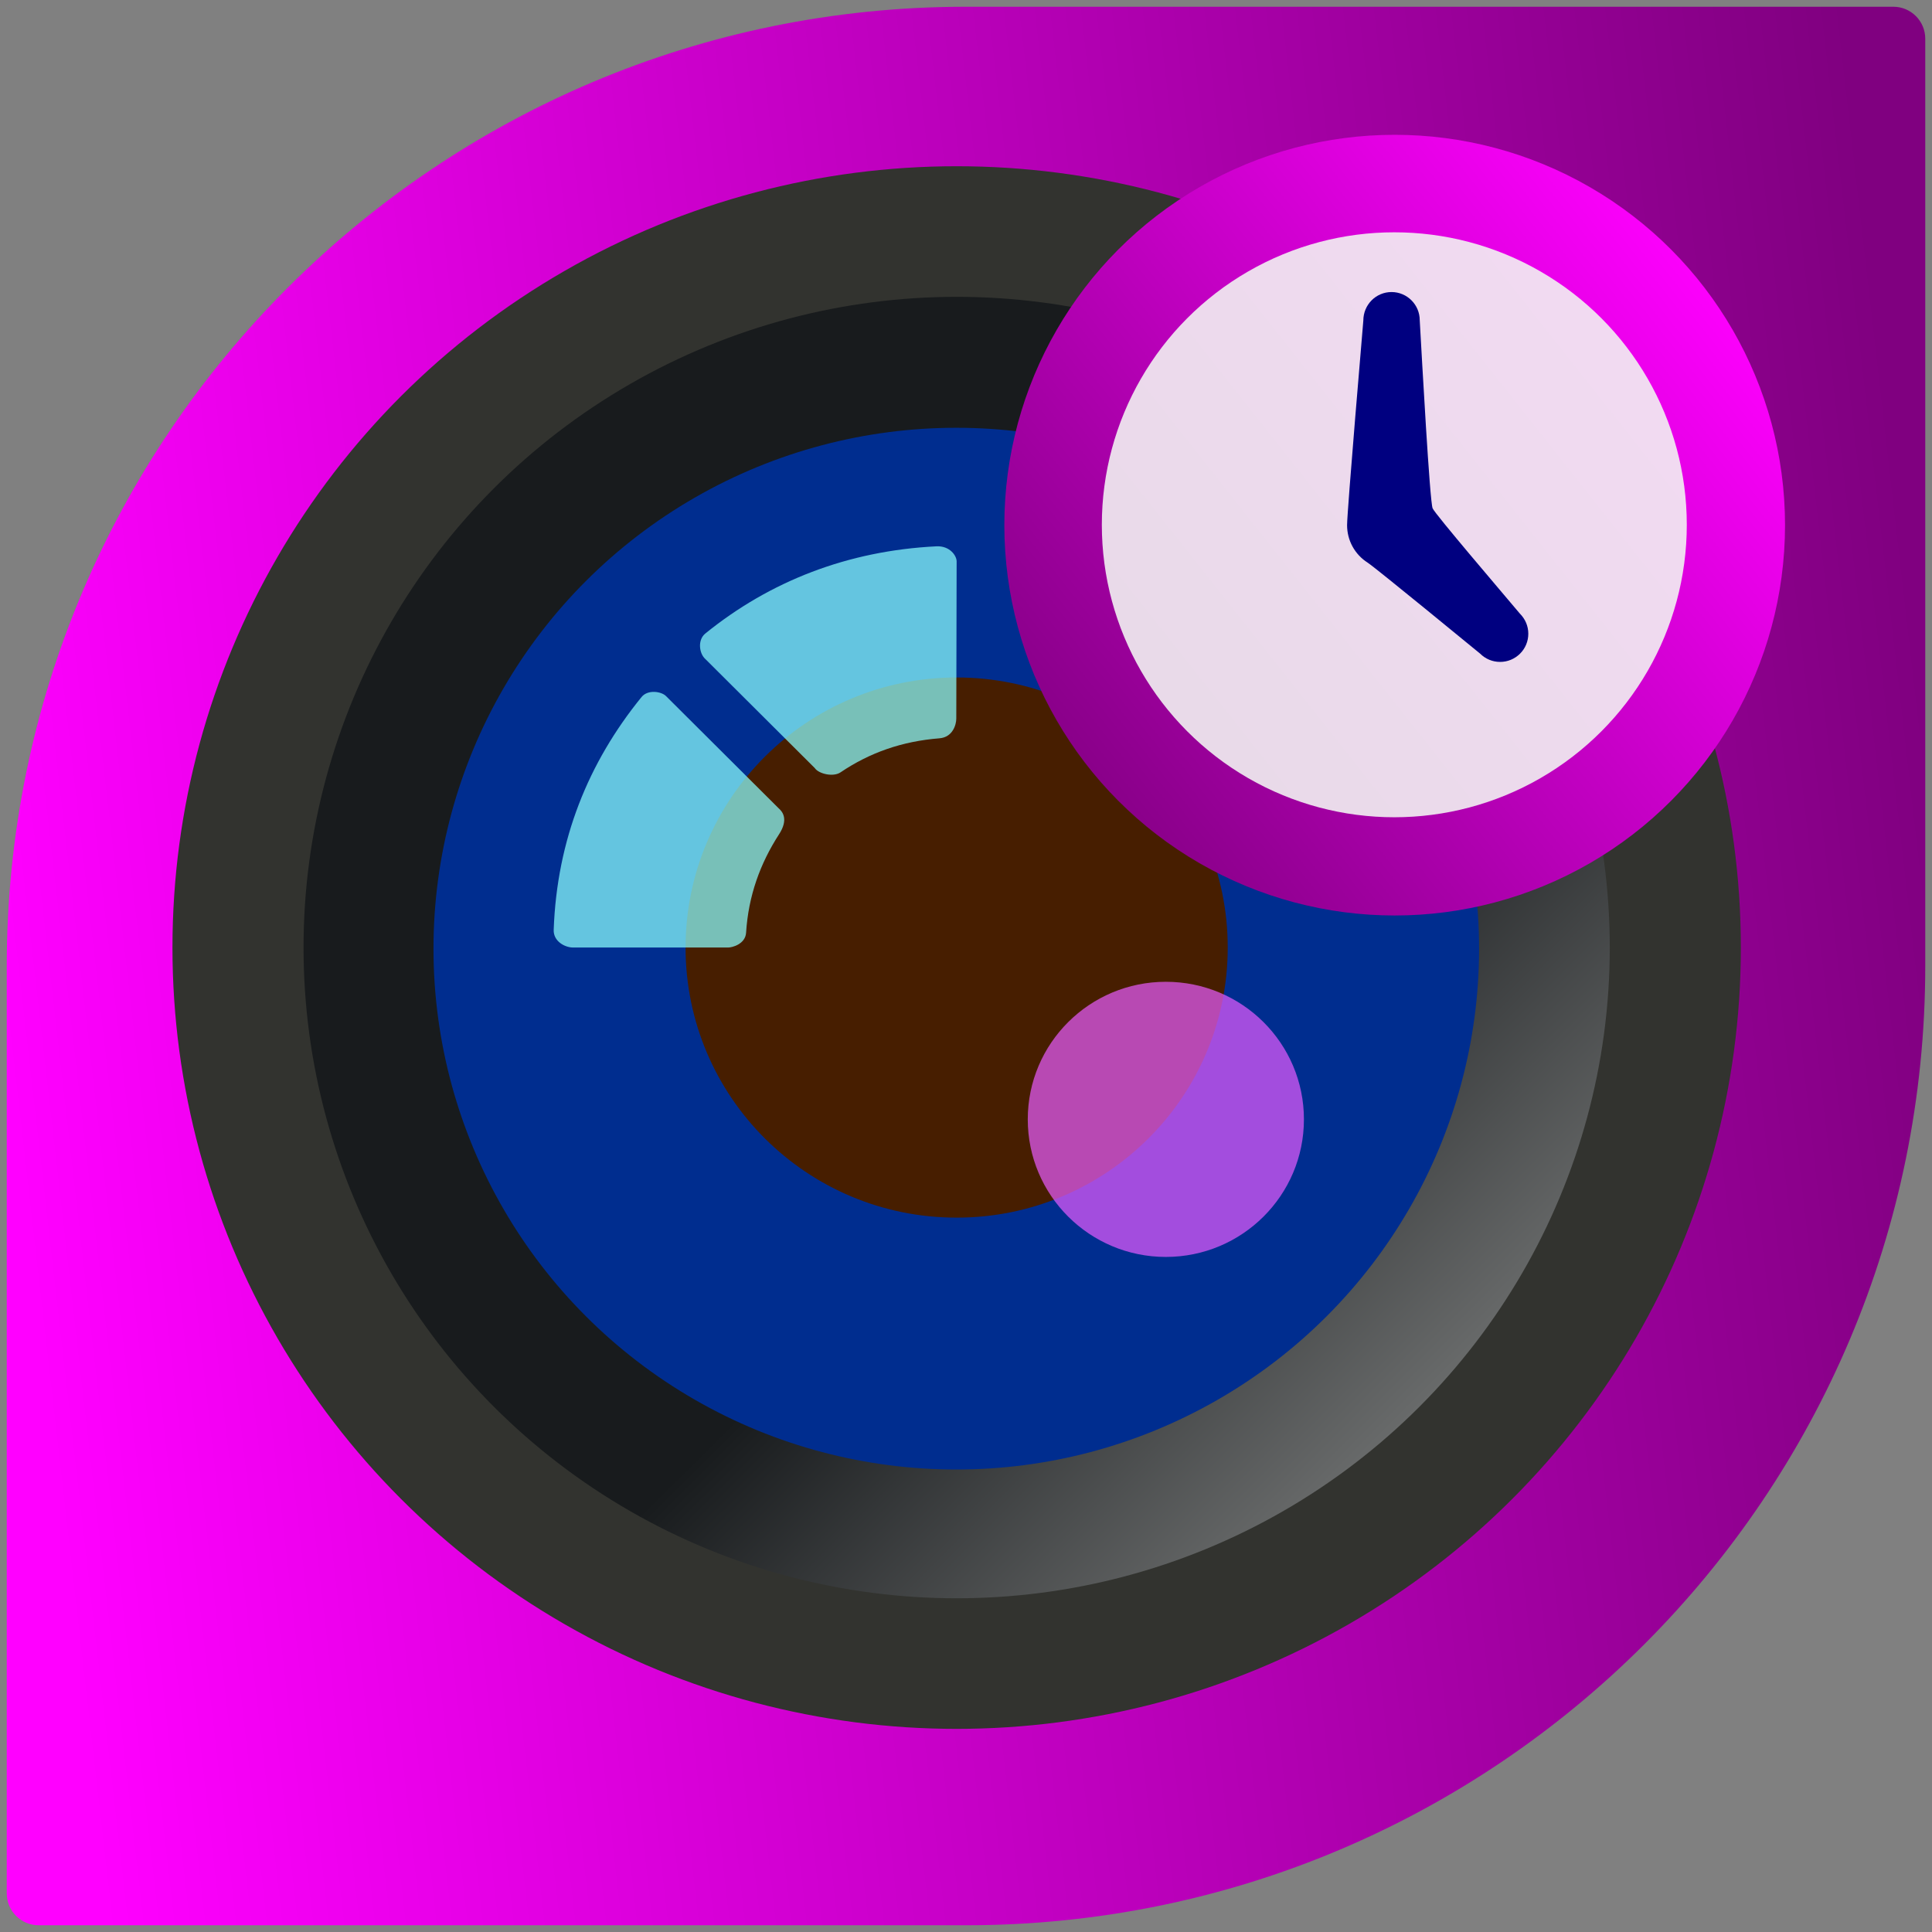 <?xml version="1.0" encoding="UTF-8" standalone="no"?>
<!-- Generator: Adobe Illustrator 17.0.1, SVG Export Plug-In . SVG Version: 6.00 Build 0)  -->

<svg
   xmlns:dc="http://purl.org/dc/elements/1.1/"
   xmlns:cc="http://creativecommons.org/ns#"
   xmlns:rdf="http://www.w3.org/1999/02/22-rdf-syntax-ns#"
   xmlns:svg="http://www.w3.org/2000/svg"
   xmlns="http://www.w3.org/2000/svg"
   xmlns:xlink="http://www.w3.org/1999/xlink"
   xmlns:sodipodi="http://sodipodi.sourceforge.net/DTD/sodipodi-0.dtd"
   xmlns:inkscape="http://www.inkscape.org/namespaces/inkscape"
   version="1.1"
   x="0px"
   y="0px"
   width="86px"
   height="86px"
   viewBox="0 0 86 86"
   enable-background="new 0 0 86 86"
   xml:space="preserve"
   id="svg2"
   inkscape:version="0.91 r13725"
   sodipodi:docname="icon.svg"
   inkscape:export-filename="/home/milang/qt-sailfish/harbour-tlcrpi/icons/128x128/harbour-tlcrpi.png"
   inkscape:export-xdpi="134.89"
   inkscape:export-ydpi="134.89"><rect x="0" y="0" width="86" height="86" fill="#808080" stroke="none"/><defs
     id="defs25"><linearGradient
       inkscape:collect="always"
       id="linearGradient4295"><stop
         style="stop-color:#800080;stop-opacity:1"
         offset="0"
         id="stop4297" /><stop
         style="stop-color:#ff00ff;stop-opacity:1"
         offset="1"
         id="stop4299" /></linearGradient><linearGradient
       gradientTransform="matrix(0.374,0,0,0.374,97.501,11.78)"
       y2="12.807"
       x2="73.193"
       y1="73.194"
       x1="12.806"
       gradientUnits="userSpaceOnUse"
       id="SVGID_1_-3-5"><stop
         id="stop4271"
         style="stop-color:#E36C34"
         offset="0" /><stop
         id="stop4273"
         style="stop-color:#FFB757"
         offset="1" /></linearGradient><linearGradient
       inkscape:collect="always"
       id="linearGradient4210"><stop
         style="stop-color:#ff00ff;stop-opacity:1;"
         offset="0"
         id="stop4212" /><stop
         style="stop-color:#800080;stop-opacity:1"
         offset="1"
         id="stop4214" /></linearGradient><linearGradient
       y2="0.717"
       x2="85.283"
       y1="85.283"
       x1="0.717"
       gradientUnits="userSpaceOnUse"
       id="SVGID_1_"
       spreadMethod="pad"><stop
         id="stop7"
         style="stop-color:#EB424A"
         offset="0" /><stop
         id="stop9"
         style="stop-color:#FF7500"
         offset="1" /></linearGradient><linearGradient
       id="SVGID_1_-3"
       gradientUnits="userSpaceOnUse"
       x1="12.806"
       y1="73.194"
       x2="73.193"
       y2="12.807"
       gradientTransform="matrix(0.374,0,0,0.374,97.501,11.78)"><stop
         offset="0"
         style="stop-color:#E36C34"
         id="stop7-6" /><stop
         offset="1"
         style="stop-color:#FFB757"
         id="stop9-7" /></linearGradient><linearGradient
       inkscape:collect="always"
       xlink:href="#linearGradient4210"
       id="linearGradient4216"
       x1="-0.2"
       y1="43"
       x2="85.839"
       y2="33.132"
       gradientUnits="userSpaceOnUse" /><linearGradient
       id="SVGID_2_"
       gradientUnits="userSpaceOnUse"
       x1="61.86"
       y1="61.86"
       x2="24.14"
       y2="24.14"><stop
         offset="0"
         style="stop-color:#686A6A"
         id="stop22" /><stop
         offset="0.364"
         style="stop-color:#181B1D"
         id="stop24" /></linearGradient><linearGradient
       y2="12.807"
       x2="73.193"
       y1="73.194"
       x1="12.806"
       gradientUnits="userSpaceOnUse"
       id="linearGradient3363"><stop
         id="stop3365"
         style="stop-color:#E36C34"
         offset="0" /><stop
         id="stop3367"
         style="stop-color:#FFB757"
         offset="1" /></linearGradient><linearGradient
       inkscape:collect="always"
       xlink:href="#linearGradient4295"
       id="linearGradient4301"
       x1="99.177"
       y1="39.791"
       x2="127.177"
       y2="17.649"
       gradientUnits="userSpaceOnUse" /></defs><sodipodi:namedview
     pagecolor="#ffffff"
     bordercolor="#666666"
     borderopacity="1"
     objecttolerance="10"
     gridtolerance="10"
     guidetolerance="10"
     inkscape:pageopacity="0"
     inkscape:pageshadow="2"
     inkscape:window-width="1920"
     inkscape:window-height="1120"
     id="namedview23"
     showgrid="false"
     inkscape:zoom="8.31"
     inkscape:cx="51.825617"
     inkscape:cy="43"
     inkscape:window-x="0"
     inkscape:window-y="27"
     inkscape:window-maximized="1"
     inkscape:current-layer="svg2" /><g
     id="Layer_2"
     display="none" /><path
     inkscape:connector-curvature="0"
     style="fill:url(#linearGradient4216);fill-opacity:1.0"
     id="path11"
     d="M 84.277,0.3 43,0.3 C 19.417,0.3 0.3,19.418 0.3,43 l 0,41.277 c 0,0.786 0.637,1.423 1.423,1.423 L 43,85.7 C 66.583,85.7 85.7,66.582 85.7,43 l 0,-41.277 C 85.7,0.937 85.063,0.3 84.277,0.3 Z" /><g
     id="g3399"
     transform="matrix(1.09,0,0,1.086,-4.286,-4.519)"><g
       id="g15"><circle
         cx="43"
         cy="43"
         r="32.025"
         id="circle17"
         style="fill:#32332f" /></g><g
       id="g19"><linearGradient
         id="linearGradient3432"
         gradientUnits="userSpaceOnUse"
         x1="61.86"
         y1="61.86"
         x2="24.14"
         y2="24.14"><stop
           offset="0"
           style="stop-color:#686A6A"
           id="stop3434" /><stop
           offset="0.364"
           style="stop-color:#181B1D"
           id="stop3436" /></linearGradient><circle
         cx="43"
         cy="43"
         r="26.672"
         id="circle26"
         style="fill:url(#SVGID_2_)" /></g><g
       id="g28"><circle
         cx="42.985"
         cy="43.045"
         r="21.35"
         id="circle30"
         style="fill:#002d8f" /></g><g
       id="g32"><circle
         cx="43"
         cy="43"
         r="11.07"
         id="circle34"
         style="fill:#471e00" /></g><g
       id="g36"><circle
         cx="51.543"
         cy="50.042"
         r="5.639"
         id="circle38"
         style="opacity:0.7;fill:#e85cff" /></g><g
       id="g40"
       style="opacity:0.9"><path
         d="m 38.257,35.819 c 1.196,-0.811 2.519,-1.276 4.042,-1.396 0.542,-0.044 0.686,-0.562 0.686,-0.808 l 0.014,-6.444 c 0,-0.231 -0.276,-0.643 -0.825,-0.617 -3.616,0.179 -6.804,1.43 -9.438,3.574 -0.326,0.265 -0.25,0.822 -0.002,1.043 l 4.469,4.469 c 0.16,0.242 0.756,0.381 1.054,0.179 z"
         id="path42"
         inkscape:connector-curvature="0"
         style="opacity:0.8;fill:#8bffff" /><path
         d="m 30.131,32.732 c -2.174,2.684 -3.455,5.849 -3.587,9.541 -0.018,0.474 0.461,0.726 0.793,0.726 l 6.327,0 c 0.169,10e-4 0.707,-0.139 0.737,-0.607 0.094,-1.51 0.574,-2.838 1.348,-4.038 0.385,-0.597 0.154,-0.914 -0.019,-1.063 l -4.596,-4.595 c -0.188,-0.195 -0.745,-0.284 -1.003,0.036 z"
         id="path44"
         inkscape:connector-curvature="0"
         style="opacity:0.8;fill:#8bffff" /></g></g><g
     id="g4303"
     transform="matrix(1.087,0,0,1.087,-61.399,-6.926)"><circle
       style="fill:url(#linearGradient4301);fill-opacity:1"
       cx="113.598"
       cy="27.877"
       r="15.985"
       id="circle11" /><g
       style="fill:#f2f2f2"
       transform="matrix(0.374,0,0,0.374,97.501,11.78)"
       id="g13-5"><circle
         style="opacity:0.9;fill:#f2f2f2"
         cx="43"
         cy="43"
         r="32.025"
         id="circle15" /></g><path
       style="fill:#000080"
       inkscape:connector-curvature="0"
       d="m 117.914,33.477 c -0.308,0 -0.598,-0.12 -0.816,-0.338 -0.173,-0.14 -4.291,-3.524 -4.605,-3.725 -0.529,-0.337 -0.844,-0.911 -0.844,-1.537 0,-0.575 0.659,-8.302 0.665,-8.376 7.5e-4,-0.653 0.518,-1.17 1.155,-1.17 0.636,0 1.155,0.518 1.155,1.155 0.094,1.649 0.409,7.419 0.528,7.702 0.101,0.239 2.847,3.447 3.569,4.307 0.229,0.229 0.349,0.519 0.349,0.828 0,0.309 -0.12,0.599 -0.338,0.816 -0.219,0.218 -0.508,0.338 -0.817,0.338 z"
       id="path17-3" /></g></svg>